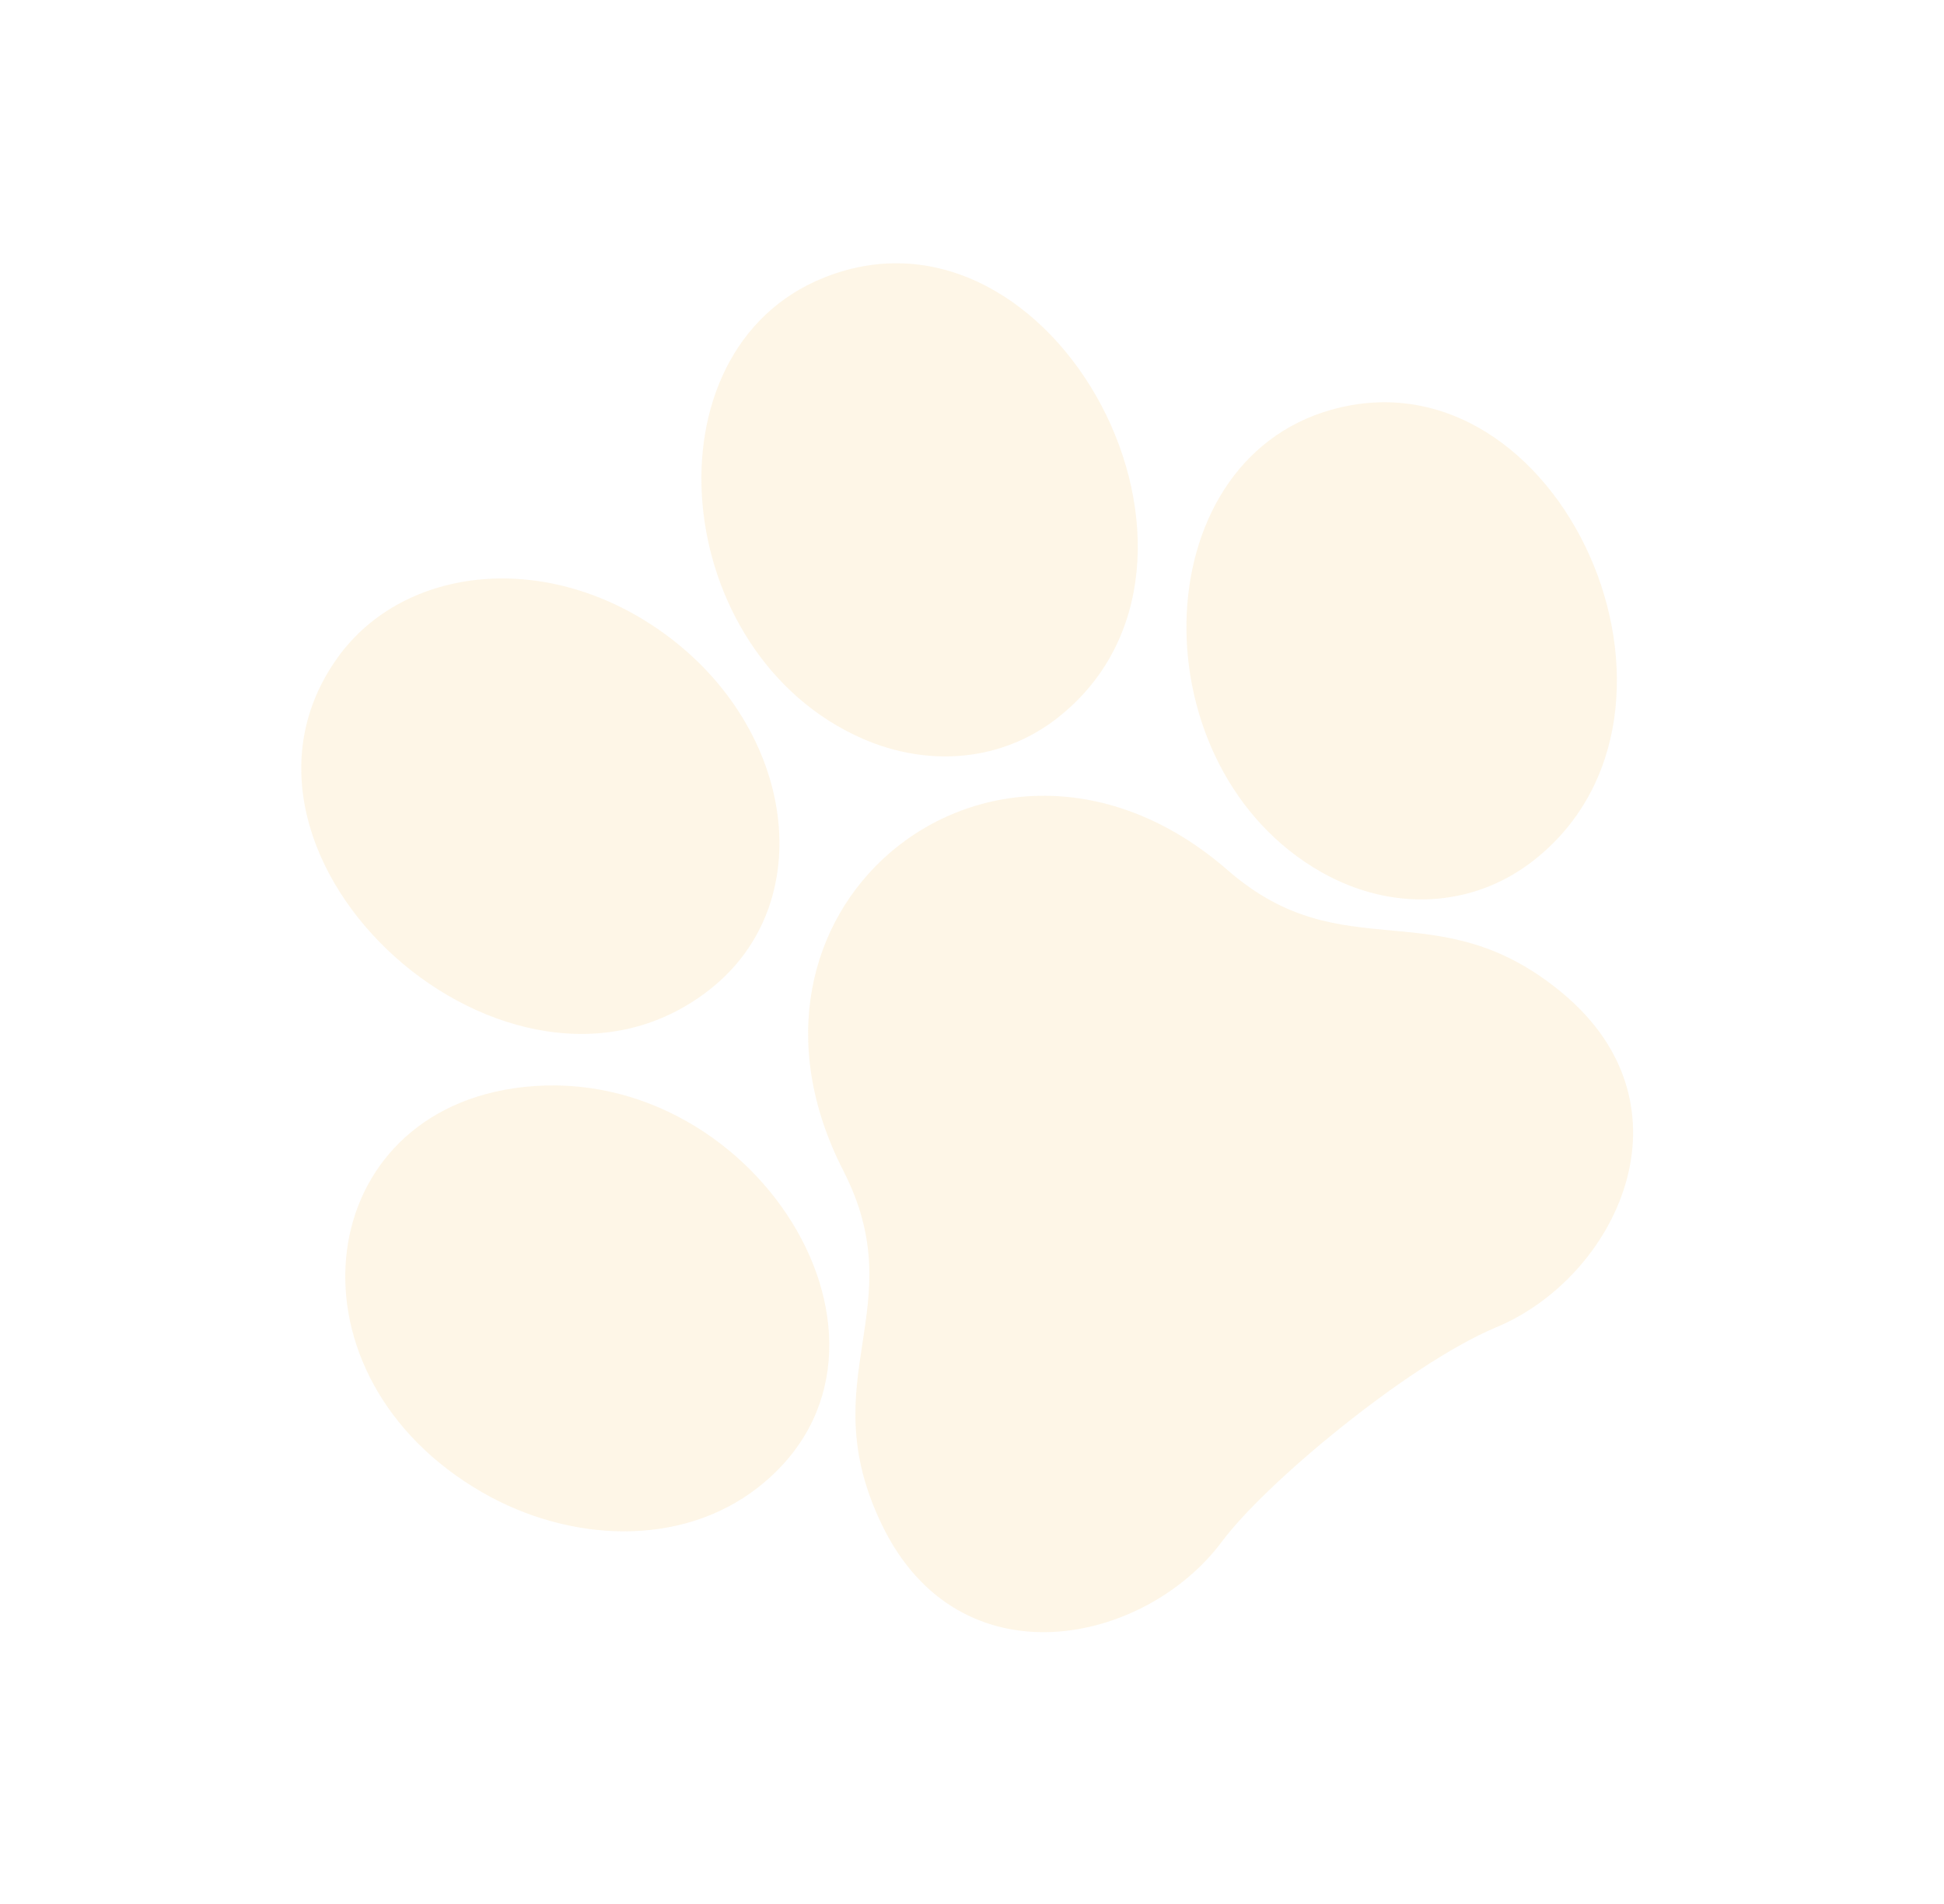 <svg width="147" height="144" viewBox="0 0 147 144" fill="none" xmlns="http://www.w3.org/2000/svg">
<path d="M38.839 82.31C56.822 79.647 70.826 101.944 57.311 112.503C51.483 117.057 43.051 116.662 36.474 112.873C21.284 104.123 23.397 84.594 38.839 82.31Z" fill="#FAC663" fill-opacity="0.15"/>
<path d="M53.632 74.868C38.683 86.548 14.582 64.925 25.557 49.699C30.558 42.763 41.442 41.528 50.251 47.932C60.127 55.107 62.035 68.303 53.632 74.868Z" fill="#FAC663" fill-opacity="0.15"/>
<path d="M92.41 116.578C94.043 114.388 97.441 111.144 101.257 108.078C105.287 104.834 109.781 101.788 113.134 100.387C122.199 96.616 128.461 83.713 118.163 75.121C108.641 67.18 101.665 73.506 92.844 65.822C83.933 58.051 73.632 58.99 67.241 64.54C61.326 69.676 58.763 78.763 63.769 88.54C69.106 98.957 61.291 104.178 66.694 115.333C72.538 127.418 86.573 124.42 92.41 116.578Z" fill="#FAC663" fill-opacity="0.15"/>
<path d="M79.942 54.314C75.713 57.618 70.183 58.025 65.259 55.882C50.62 49.509 48.51 26.501 62.319 20.992C79.781 14.018 94.882 42.642 79.942 54.314Z" fill="#FAC663" fill-opacity="0.15"/>
<path d="M99.925 65.965C86.046 58.093 86.332 35.009 100.687 30.986C117.979 26.14 130.334 53.852 115.943 65.096C111.324 68.704 105.201 68.957 99.925 65.965Z" fill="#FAC663" fill-opacity="0.15"/>
</svg>
